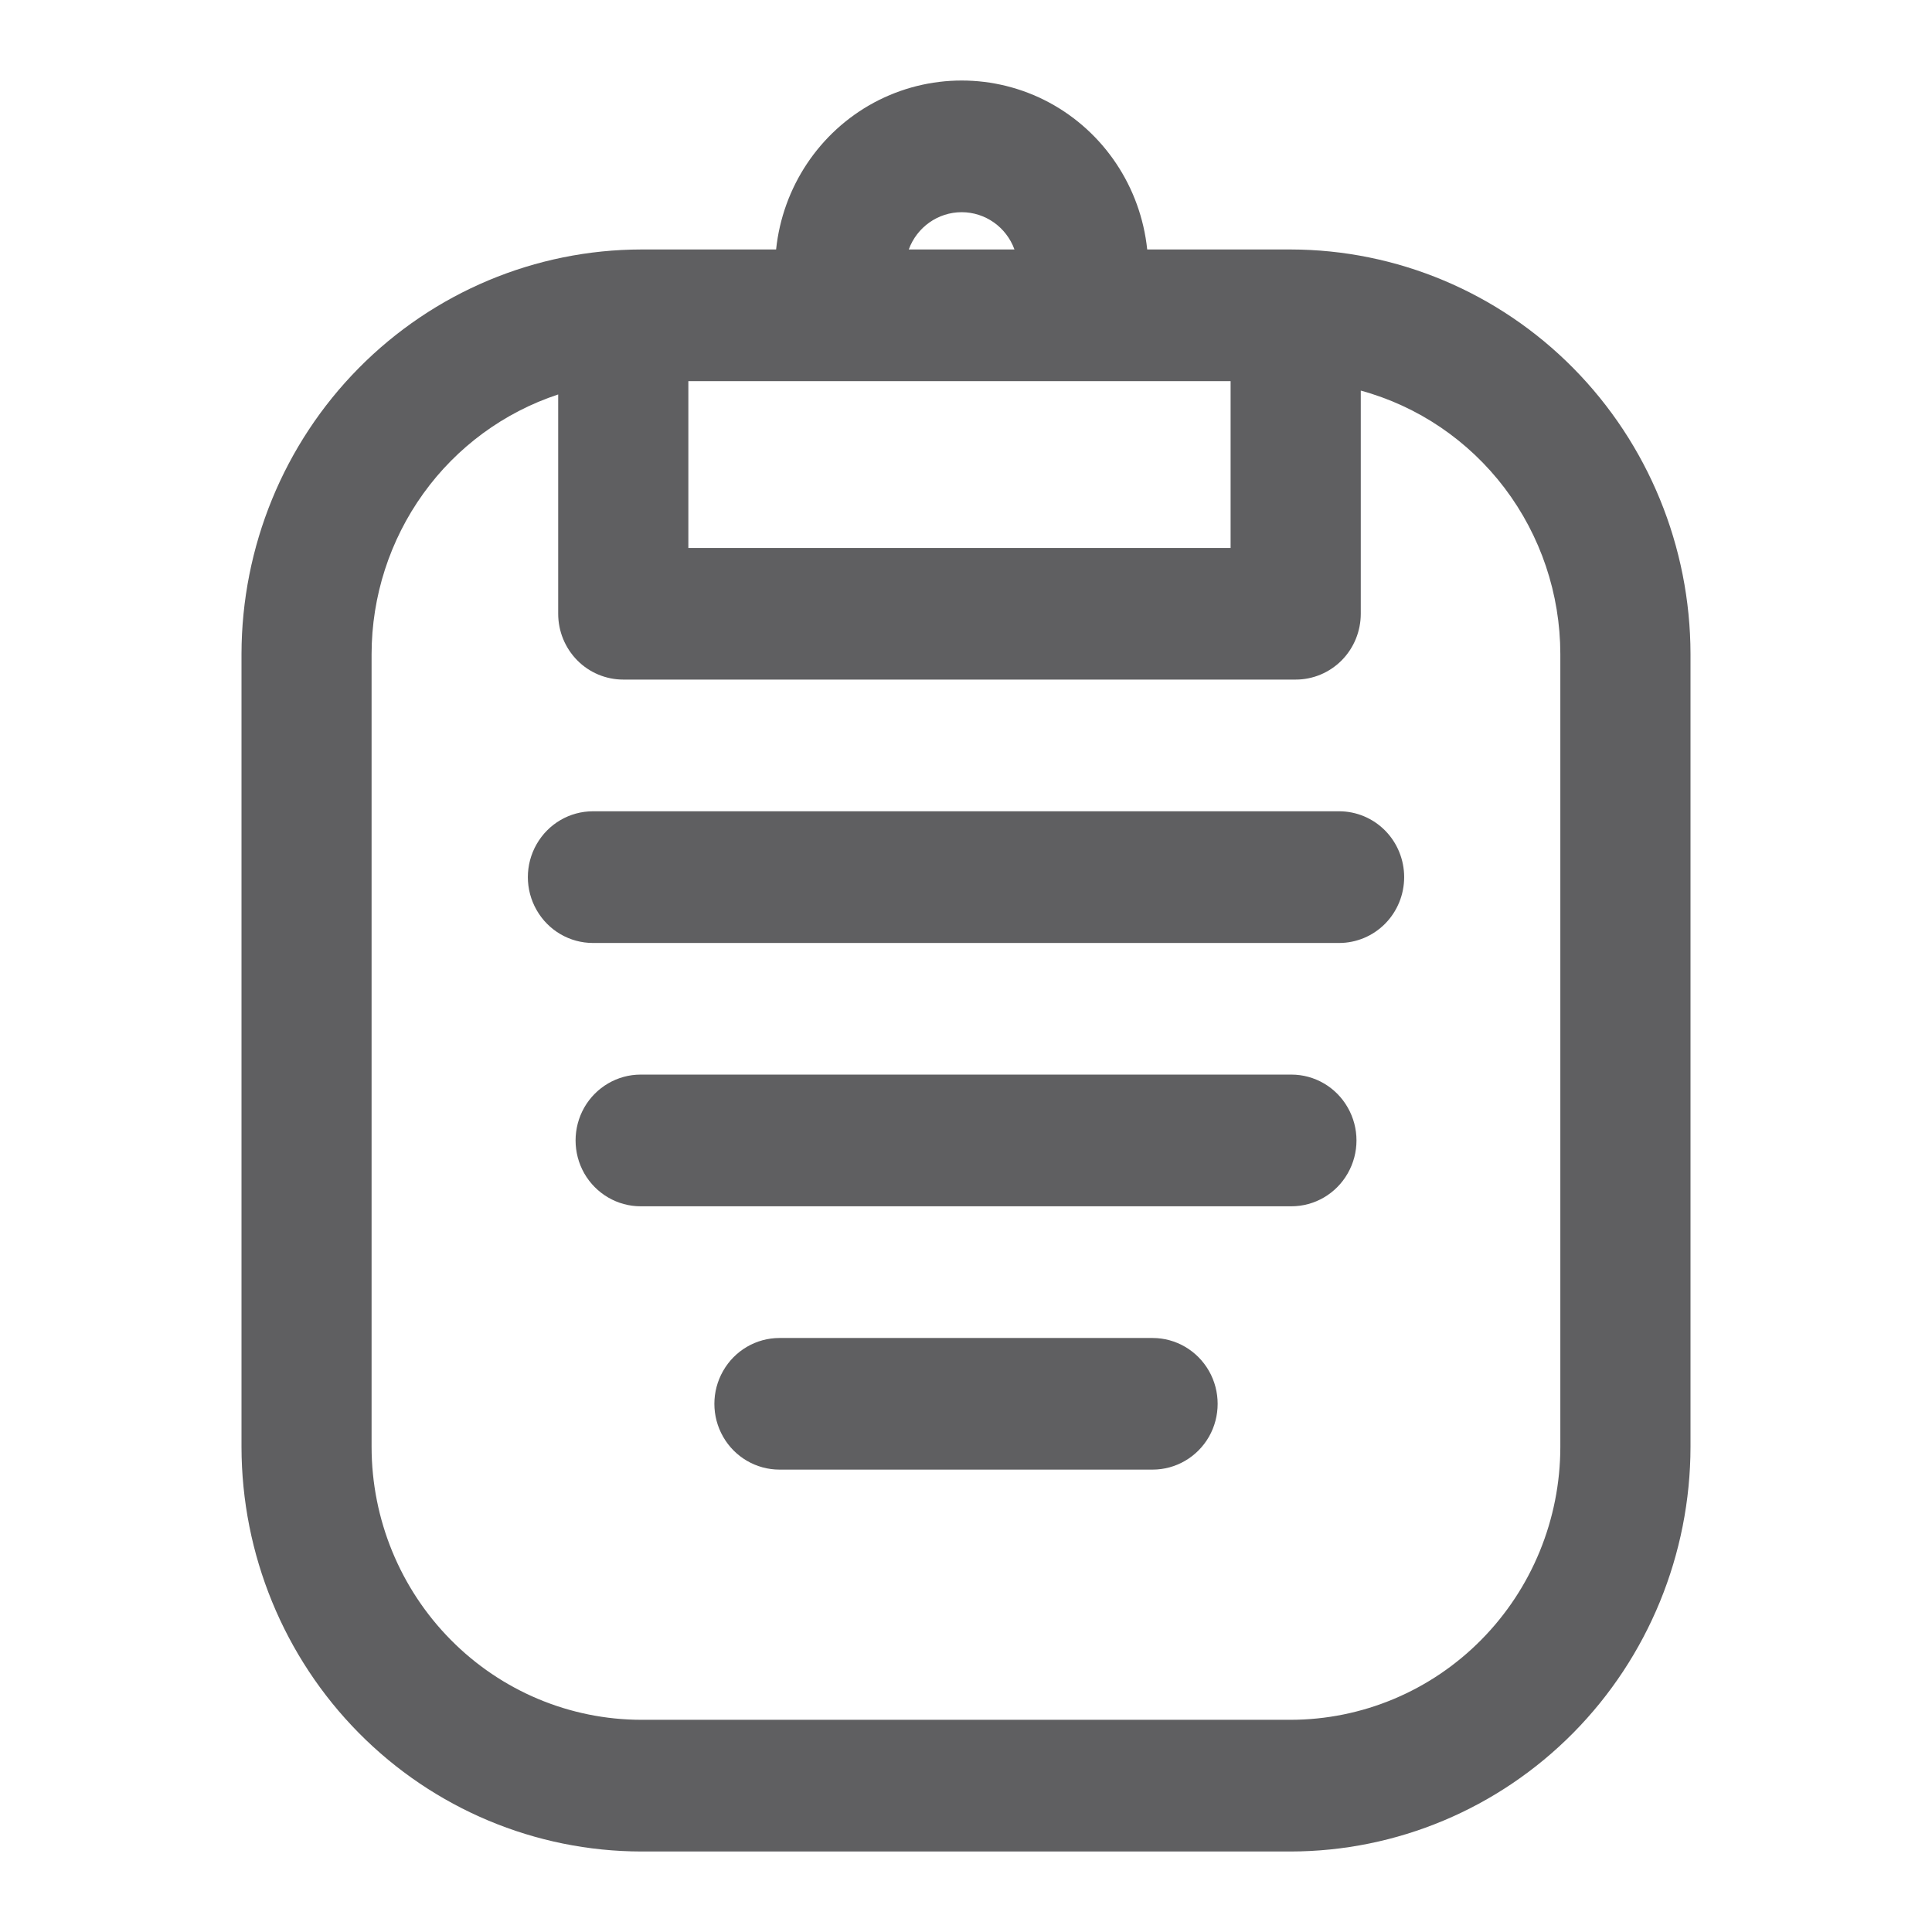<svg width="24" height="24" viewBox="0 0 24 24" fill="none" xmlns="http://www.w3.org/2000/svg">
<path d="M17.443 10.896C17.443 11.113 17.358 11.321 17.207 11.474C17.055 11.628 16.849 11.714 16.635 11.714H7.366C7.077 11.714 6.81 11.558 6.666 11.305C6.521 11.052 6.521 10.74 6.666 10.487C6.81 10.234 7.077 10.078 7.366 10.078H16.635C16.849 10.078 17.055 10.164 17.207 10.318C17.358 10.471 17.443 10.679 17.443 10.896V10.896ZM16.042 13.349H7.958C7.67 13.349 7.403 13.505 7.258 13.758C7.114 14.011 7.114 14.323 7.258 14.576C7.403 14.829 7.67 14.985 7.958 14.985H16.042C16.331 14.985 16.598 14.829 16.742 14.576C16.887 14.323 16.887 14.011 16.742 13.758C16.598 13.505 16.331 13.349 16.042 13.349ZM14.318 16.621H9.683C9.394 16.621 9.127 16.777 8.983 17.03C8.838 17.283 8.838 17.595 8.983 17.848C9.127 18.1 9.394 18.256 9.683 18.256H14.318C14.607 18.256 14.873 18.1 15.018 17.848C15.162 17.595 15.162 17.283 15.018 17.03C14.873 16.777 14.607 16.621 14.318 16.621ZM21 8.124V17.975C20.998 19.307 20.475 20.584 19.544 21.526C18.612 22.469 17.35 22.998 16.033 23H7.967C6.65 22.998 5.388 22.469 4.456 21.526C3.525 20.584 3.002 19.307 3 17.975V8.124C3.002 6.792 3.525 5.515 4.456 4.573C5.388 3.63 6.65 3.101 7.967 3.099H9.641C9.722 2.324 10.178 1.64 10.858 1.274C11.539 0.909 12.354 0.909 13.034 1.274C13.714 1.64 14.17 2.324 14.251 3.099H16.033C17.35 3.101 18.612 3.63 19.544 4.573C20.475 5.515 20.998 6.792 21 8.124ZM8.551 6.807H15.287V4.735H8.551V6.807ZM11.289 3.099H12.602C12.501 2.821 12.239 2.636 11.946 2.636C11.653 2.636 11.391 2.821 11.289 3.099ZM19.383 8.124C19.382 7.379 19.139 6.655 18.691 6.063C18.243 5.472 17.615 5.046 16.904 4.852V7.624C16.904 7.841 16.819 8.049 16.667 8.203C16.515 8.356 16.31 8.442 16.096 8.442H7.742C7.528 8.442 7.322 8.356 7.171 8.203C7.019 8.049 6.934 7.841 6.934 7.624V4.9C6.261 5.122 5.674 5.553 5.258 6.132C4.842 6.711 4.617 7.408 4.616 8.124V17.975C4.617 18.874 4.971 19.735 5.599 20.37C6.227 21.006 7.078 21.363 7.966 21.364H16.033C16.921 21.363 17.773 21.006 18.401 20.37C19.029 19.735 19.382 18.874 19.383 17.975L19.383 8.124Z" fill="#5F5F61"/>
</svg>
